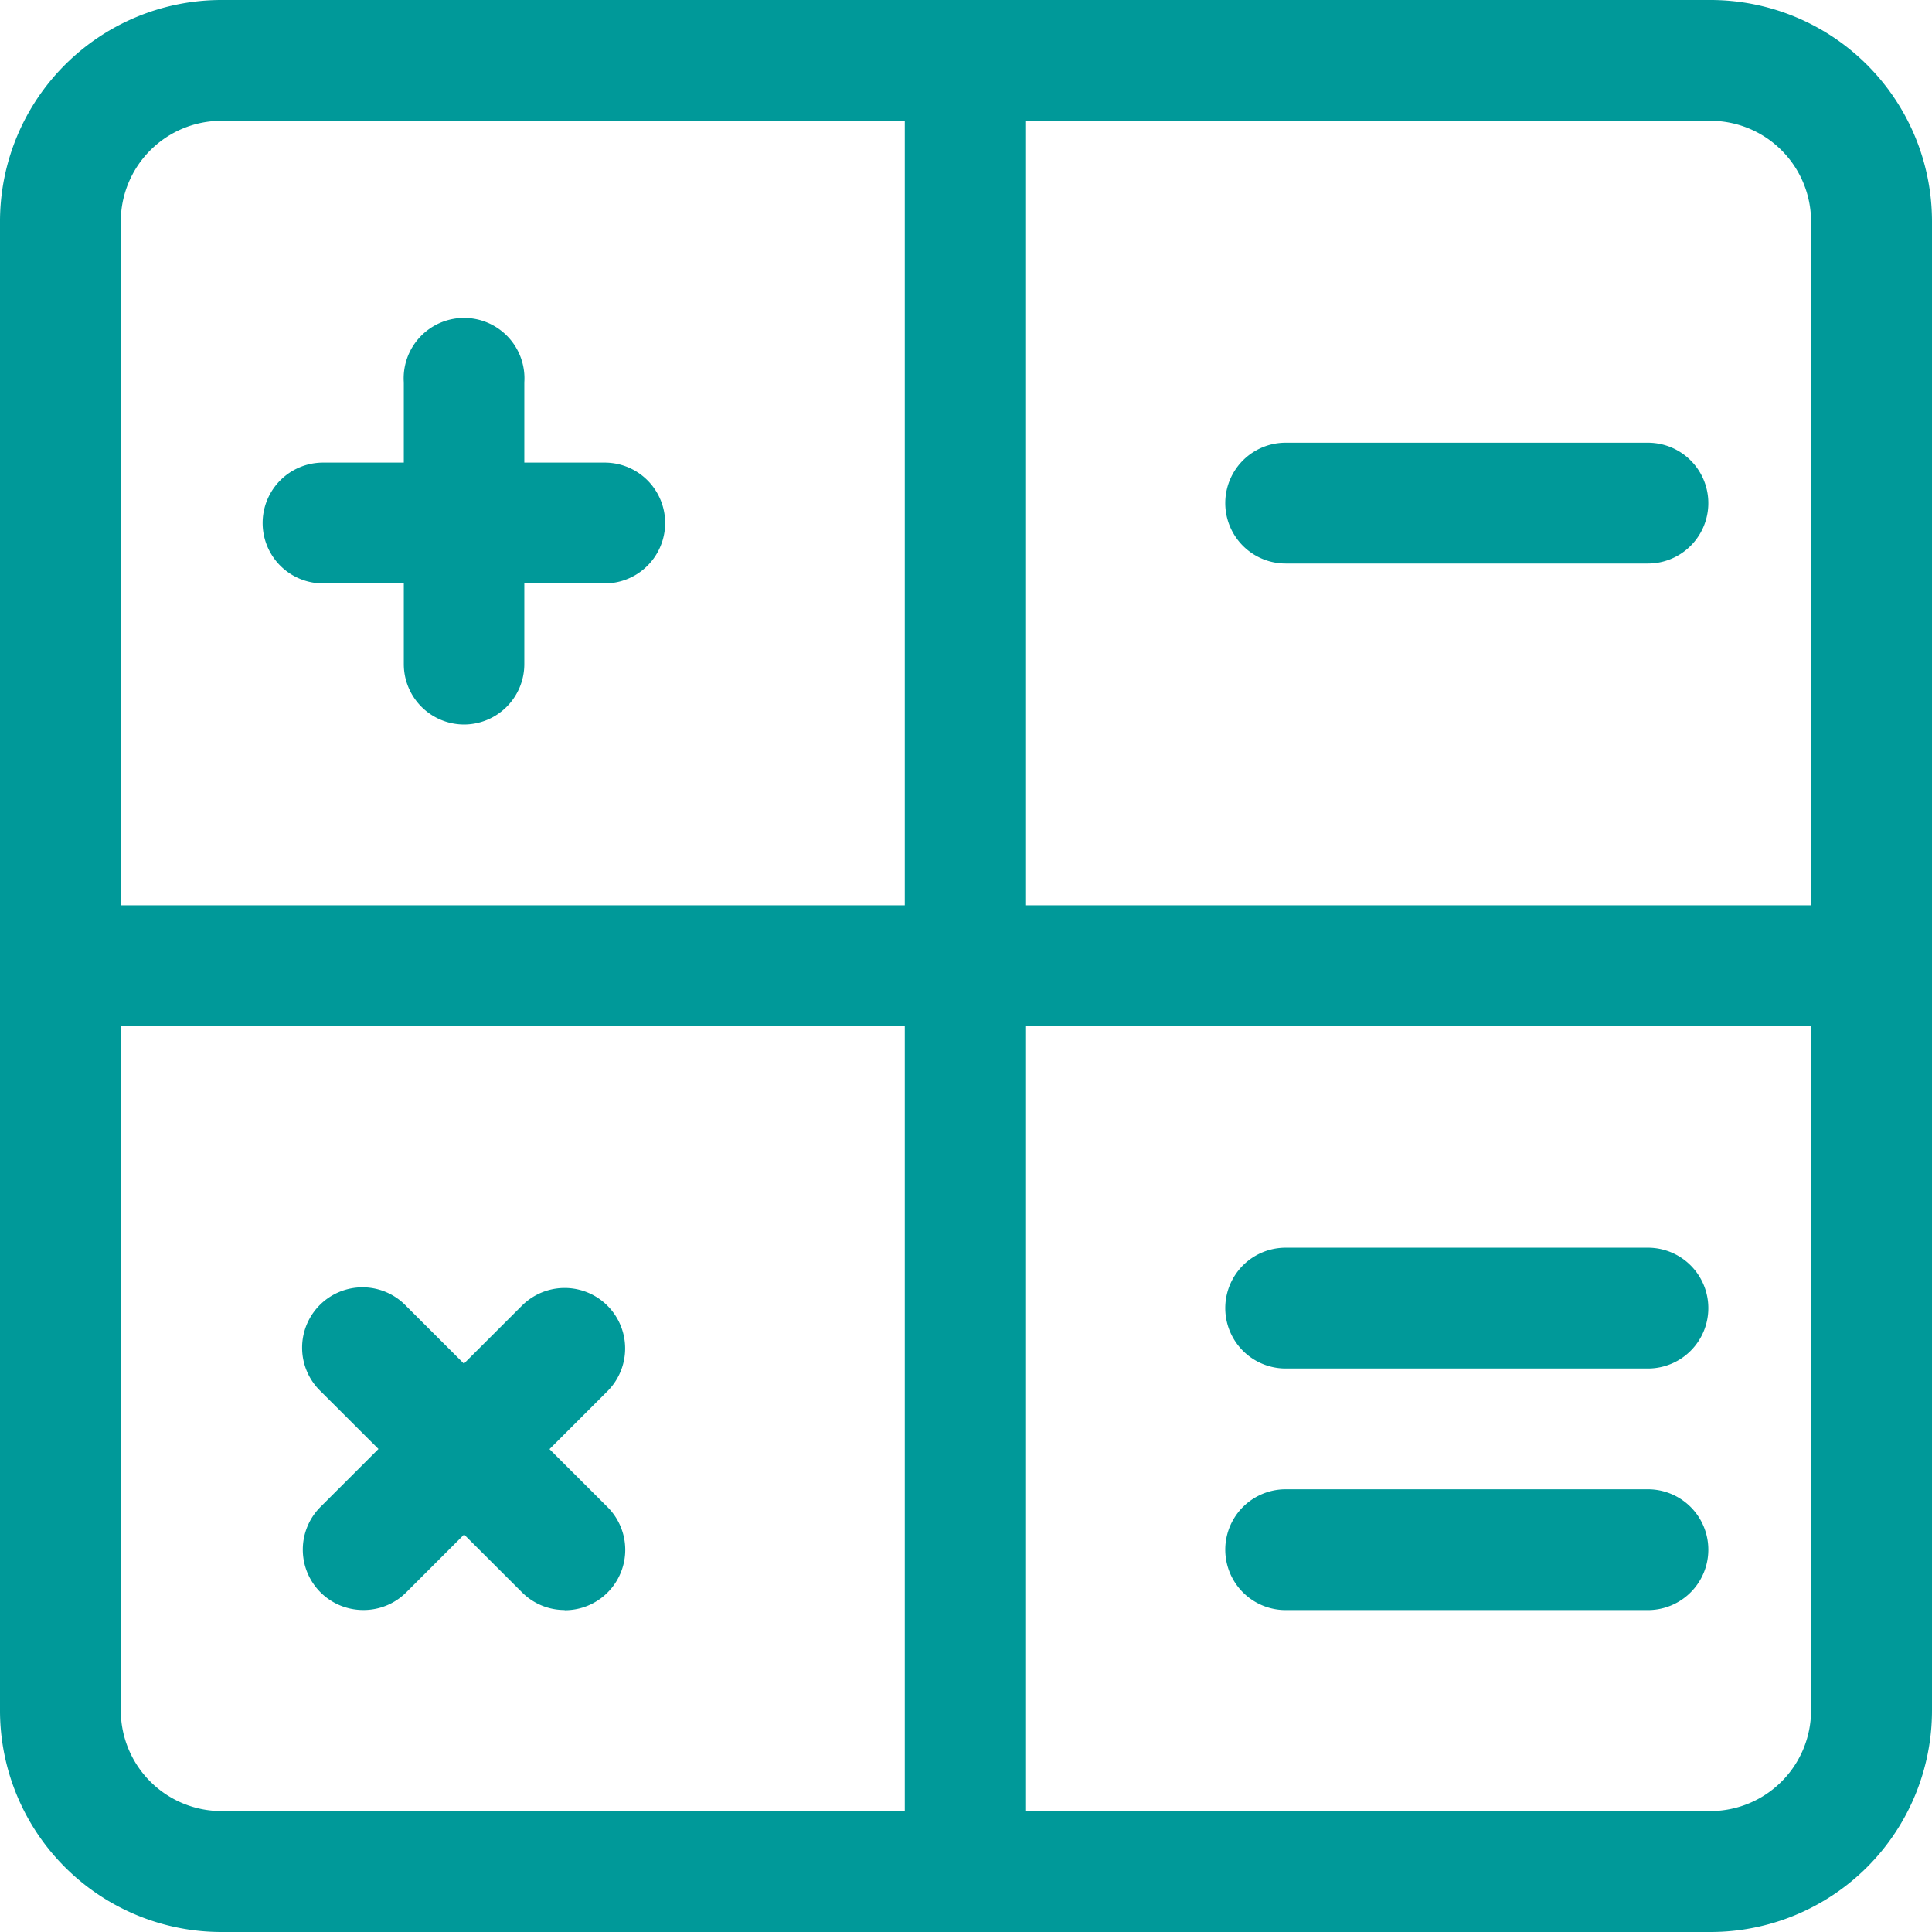 <svg xmlns="http://www.w3.org/2000/svg" width="28.056" height="28.056" viewBox="0 0 28.056 28.056">
  <g id="그룹_460" data-name="그룹 460" transform="translate(-949.588 -1542.972)">
    <path id="패스_33" data-name="패스 33" d="M24.841,28.056H3.215A3.217,3.217,0,0,1,0,24.841V3.215A3.217,3.217,0,0,1,3.215,0H24.841a3.217,3.217,0,0,1,3.215,3.215V24.841A3.217,3.217,0,0,1,24.841,28.056ZM3.215,1.754A1.463,1.463,0,0,0,1.754,3.215V24.841A1.463,1.463,0,0,0,3.215,26.3H24.841A1.463,1.463,0,0,0,26.3,24.841V3.215a1.463,1.463,0,0,0-1.461-1.461Z" transform="translate(949.588 1542.972)" fill="#099"/>
    <path id="패스_34" data-name="패스 34" d="M12.127,28.056a.877.877,0,0,1-.877-.877V.877A.877.877,0,1,1,13,.877v26.3A.877.877,0,0,1,12.127,28.056Z" transform="translate(951.477 1542.972)" fill="#099"/>
    <path id="패스_35" data-name="패스 35" d="M27.179,13H.877a.877.877,0,1,1,0-1.754h26.3a.877.877,0,1,1,0,1.754Z" transform="translate(949.588 1544.873)" fill="#099"/>
    <path id="패스_36" data-name="패스 36" d="M6.127,9.845a.877.877,0,0,1-.877-.877V4.877A.877.877,0,1,1,7,4.877V8.968A.877.877,0,0,1,6.127,9.845Z" transform="translate(950.202 1543.648)" fill="#099"/>
    <path id="패스_37" data-name="패스 37" d="M8.468,7.5H4.377a.877.877,0,0,1,0-1.754H8.468a.877.877,0,1,1,0,1.754Z" transform="translate(949.902 1543.944)" fill="#099"/>
    <path id="패스_38" data-name="패스 38" d="M4.877,20.676a.877.877,0,0,1-.62-1.5L7.18,16.256A.877.877,0,1,1,8.42,17.5L5.5,20.419A.874.874,0,0,1,4.877,20.676Z" transform="translate(949.988 1545.676)" fill="#099"/>
    <path id="패스_39" data-name="패스 39" d="M7.8,20.676a.87.87,0,0,1-.62-.257L4.257,17.5a.877.877,0,1,1,1.24-1.24L8.42,19.179a.877.877,0,0,1-.621,1.5Z" transform="translate(949.988 1545.676)" fill="#099"/>
    <path id="패스_40" data-name="패스 40" d="M21.137,7.254H15.877a.877.877,0,1,1,0-1.754h5.261a.877.877,0,0,1,0,1.754Z" transform="translate(952.381 1543.901)" fill="#099"/>
    <path id="패스_41" data-name="패스 41" d="M21.137,20.254H15.877a.877.877,0,1,1,0-1.754h5.261a.877.877,0,0,1,0,1.754Z" transform="translate(952.381 1546.099)" fill="#099"/>
    <path id="패스_42" data-name="패스 42" d="M21.137,17.254H15.877a.877.877,0,1,1,0-1.754h5.261a.877.877,0,0,1,0,1.754Z" transform="translate(952.381 1545.591)" fill="#099"/>
  </g>
</svg>
